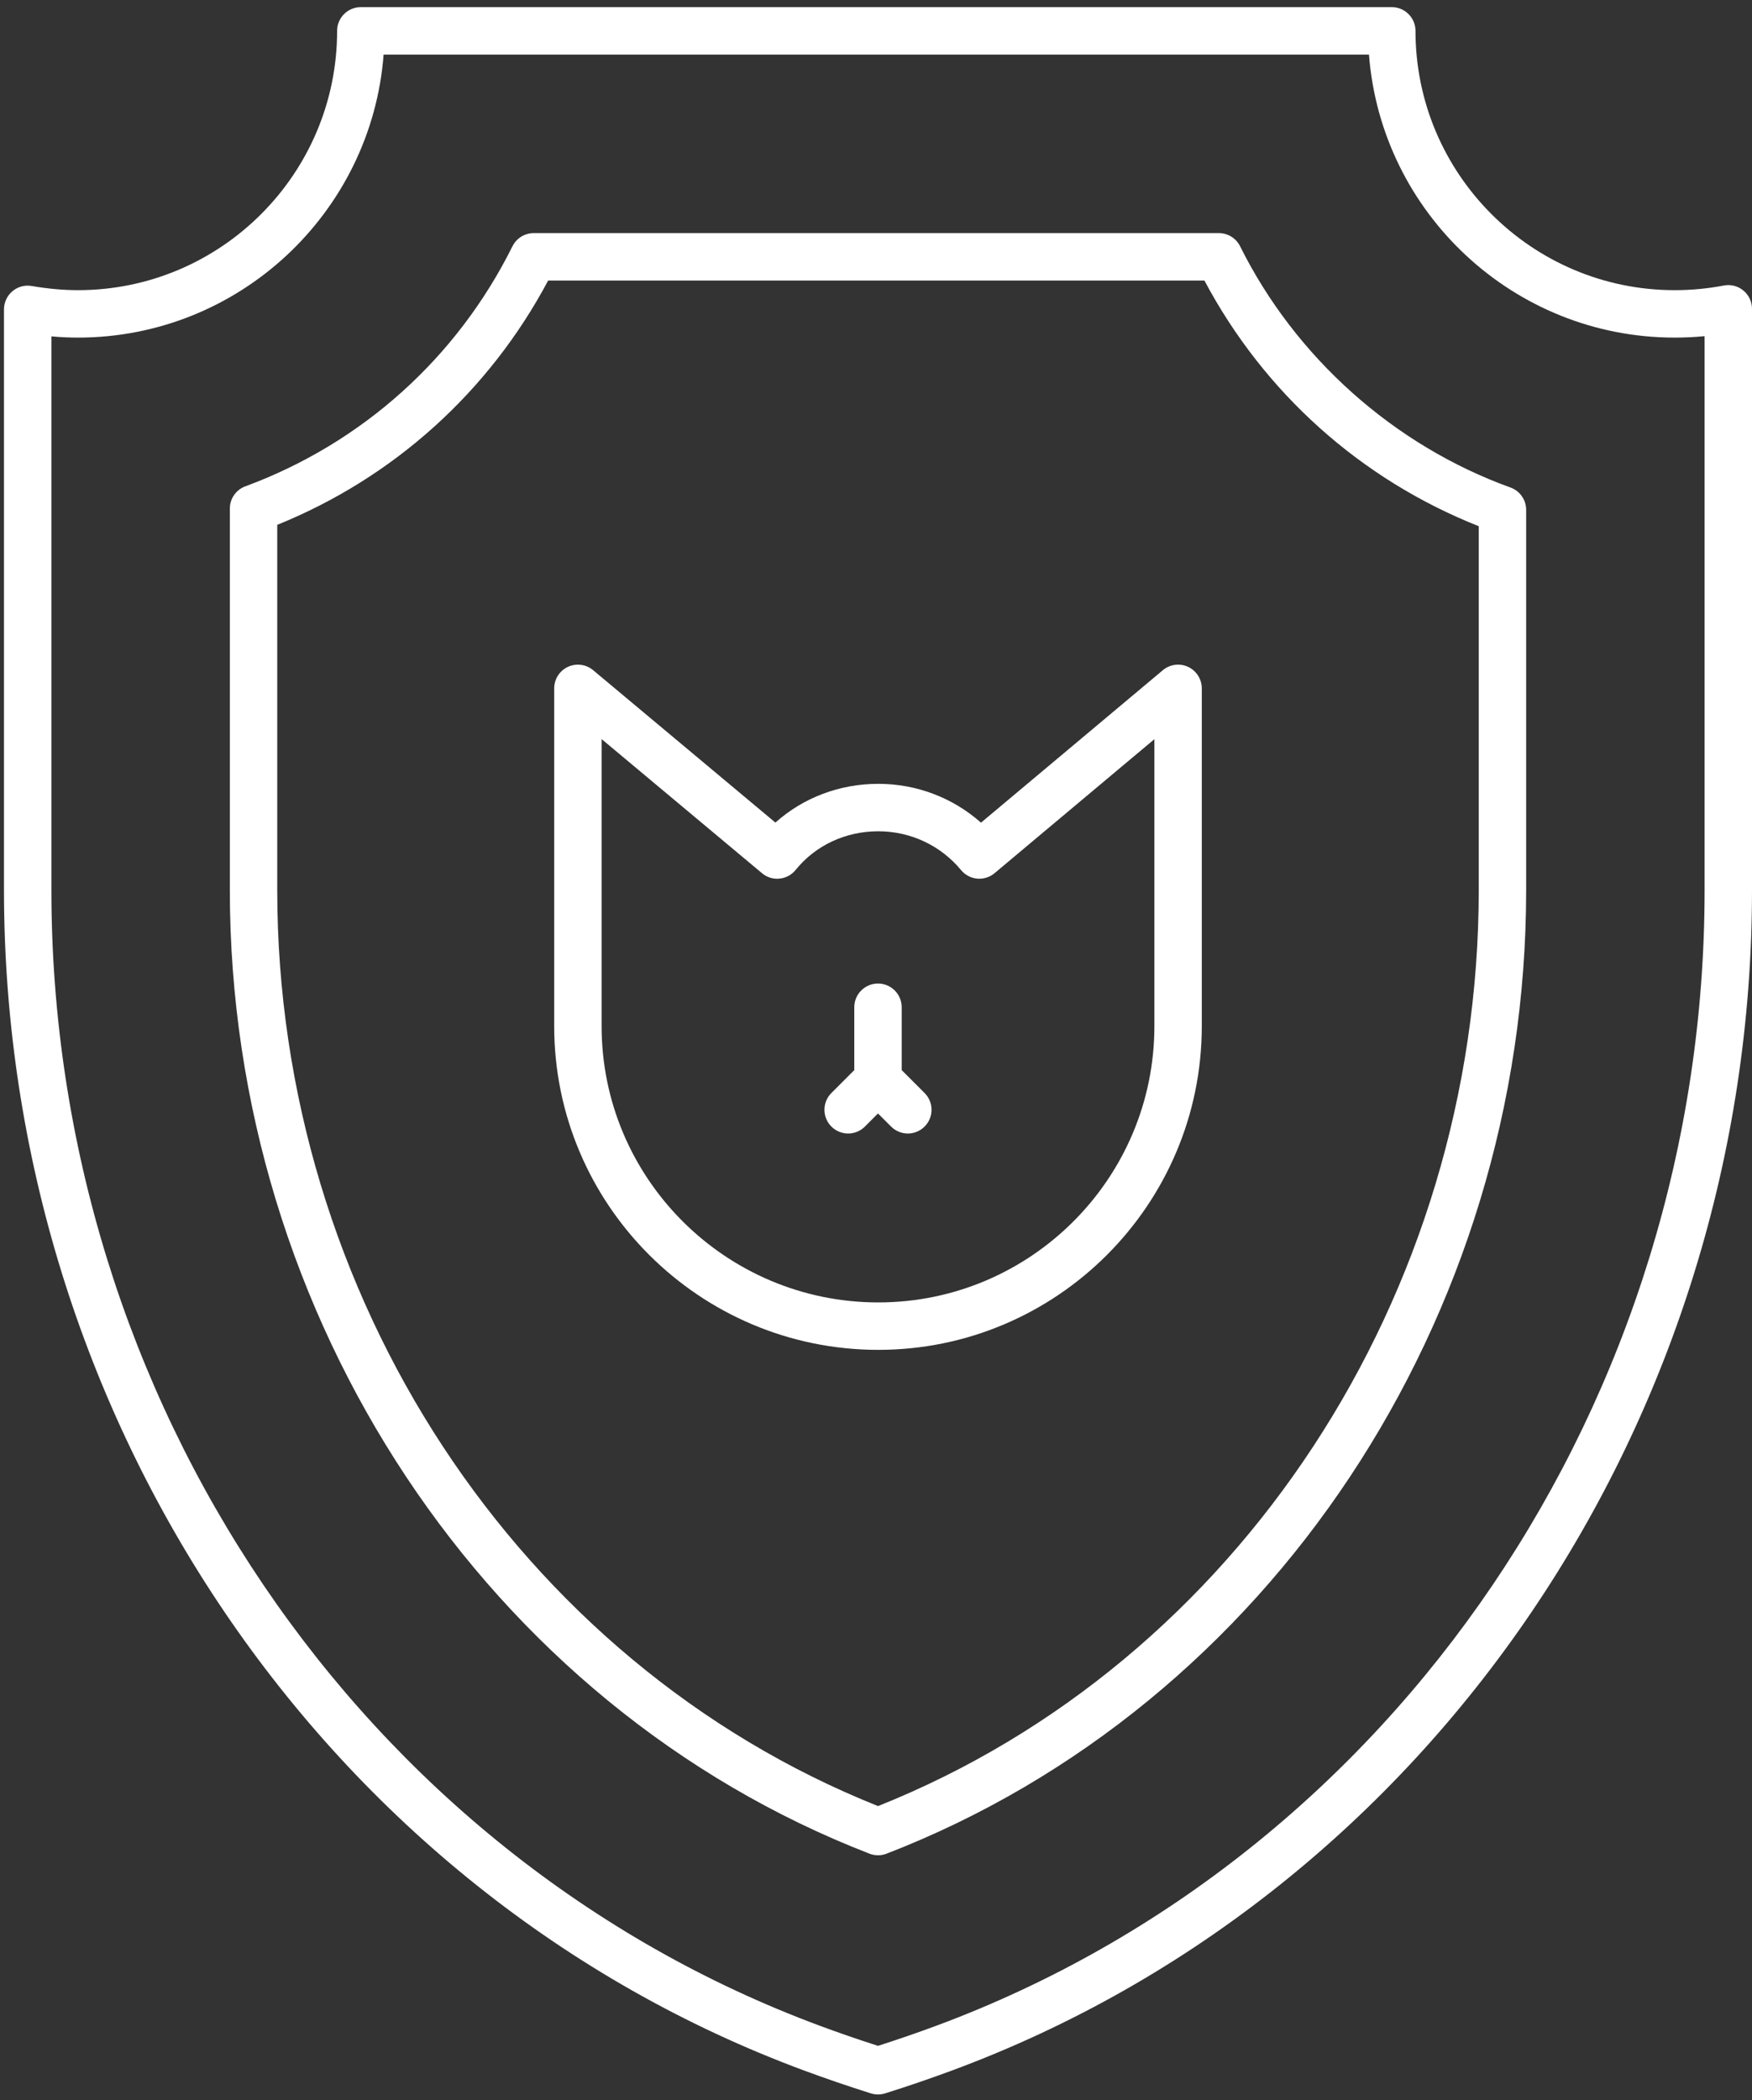 <svg width="212" height="254" viewBox="0 0 212 254" fill="none" xmlns="http://www.w3.org/2000/svg">
<rect x="0" y="0" width="212" height="254" fill="#333333" stroke="none"/>
<path d="M206.263 107.653C206.263 169.21 168.878 224.414 113.235 245.017C110.961 245.859 108.612 246.67 106.241 247.427C103.864 246.665 101.505 245.852 99.215 245.002C43.592 224.373 6.22 169.176 6.22 107.649V40.683C7.315 40.781 8.388 40.83 9.431 40.83C28.922 40.83 44.951 25.722 46.42 6.603H165.652C167.123 25.722 183.151 40.83 202.64 40.83C203.855 40.83 205.065 40.772 206.263 40.657V107.653ZM210.957 35.137C210.3 34.589 209.434 34.369 208.589 34.531C206.657 34.903 204.658 35.093 202.64 35.093C185.349 35.093 171.281 21.026 171.281 3.733C171.281 2.149 169.996 0.864 168.413 0.864H43.66C42.076 0.864 40.792 2.149 40.792 3.733C40.792 21.026 26.723 35.093 9.431 35.093C7.664 35.093 5.783 34.922 3.837 34.589C2.998 34.442 2.148 34.676 1.502 35.223C0.855 35.768 0.482 36.571 0.482 37.417V107.649C0.482 171.564 39.359 228.925 97.219 250.382C99.876 251.366 102.622 252.307 105.381 253.175C105.661 253.263 105.951 253.307 106.241 253.307C106.531 253.307 106.821 253.263 107.102 253.175C109.856 252.309 112.588 251.375 115.227 250.397C173.109 228.964 212 171.599 212 107.653V37.347C212 36.493 211.617 35.682 210.957 35.137Z" fill="white"/>
<path d="M178.935 107.651C178.935 156.711 149.768 201.079 106.245 218.429C62.718 201.056 33.548 156.685 33.548 107.649V63.475C47.636 57.777 59.172 47.381 66.329 33.93H145.74C152.976 47.528 164.657 57.98 178.935 63.64V107.651ZM182.777 58.961C168.681 53.873 156.755 43.238 150.057 29.783C149.573 28.809 148.578 28.193 147.49 28.193H64.579C63.491 28.193 62.496 28.809 62.011 29.785C55.287 43.294 43.808 53.606 29.686 58.818C28.559 59.233 27.811 60.306 27.811 61.509V107.649C27.811 159.424 58.915 206.258 105.208 224.185C105.541 224.315 105.893 224.378 106.245 224.378C106.596 224.378 106.946 224.315 107.279 224.185C153.571 206.284 184.672 159.452 184.672 107.651V61.658C184.672 60.449 183.912 59.371 182.777 58.961Z" fill="white"/>
<path d="M139.685 124.107C139.685 142.529 124.696 157.516 106.276 157.516C87.816 157.516 72.798 142.529 72.798 124.107V89.387L92.207 105.607C92.797 106.1 93.555 106.346 94.327 106.26C95.091 106.186 95.794 105.806 96.278 105.209C98.676 102.238 102.32 100.536 106.276 100.536C110.174 100.536 113.825 102.247 116.294 105.232C116.78 105.821 117.481 106.193 118.243 106.262C118.991 106.333 119.761 106.096 120.345 105.604L139.685 89.397V124.107ZM143.767 80.651C142.757 80.182 141.565 80.336 140.71 81.054L118.704 99.495C115.307 96.482 110.912 94.797 106.276 94.797C101.587 94.797 97.186 96.478 93.828 99.485L71.768 81.049C70.917 80.34 69.723 80.182 68.715 80.654C67.705 81.125 67.061 82.138 67.061 83.252V124.107C67.061 145.692 84.652 163.253 106.276 163.253C127.861 163.253 145.422 145.692 145.422 124.107V83.252C145.422 82.138 144.775 81.125 143.767 80.651Z" fill="white"/>
<path d="M109.109 129.42V121.818C109.109 120.232 107.824 118.95 106.241 118.95C104.657 118.95 103.372 120.232 103.372 121.818V129.42L100.602 132.191C99.481 133.311 99.481 135.128 100.602 136.247C101.162 136.807 101.896 137.088 102.63 137.088C103.364 137.088 104.099 136.807 104.658 136.247L106.241 134.663L107.824 136.247C108.385 136.807 109.118 137.088 109.851 137.088C110.587 137.088 111.32 136.807 111.88 136.247C113.001 135.128 113.001 133.311 111.88 132.191L109.109 129.42Z" fill="white"/>
</svg>